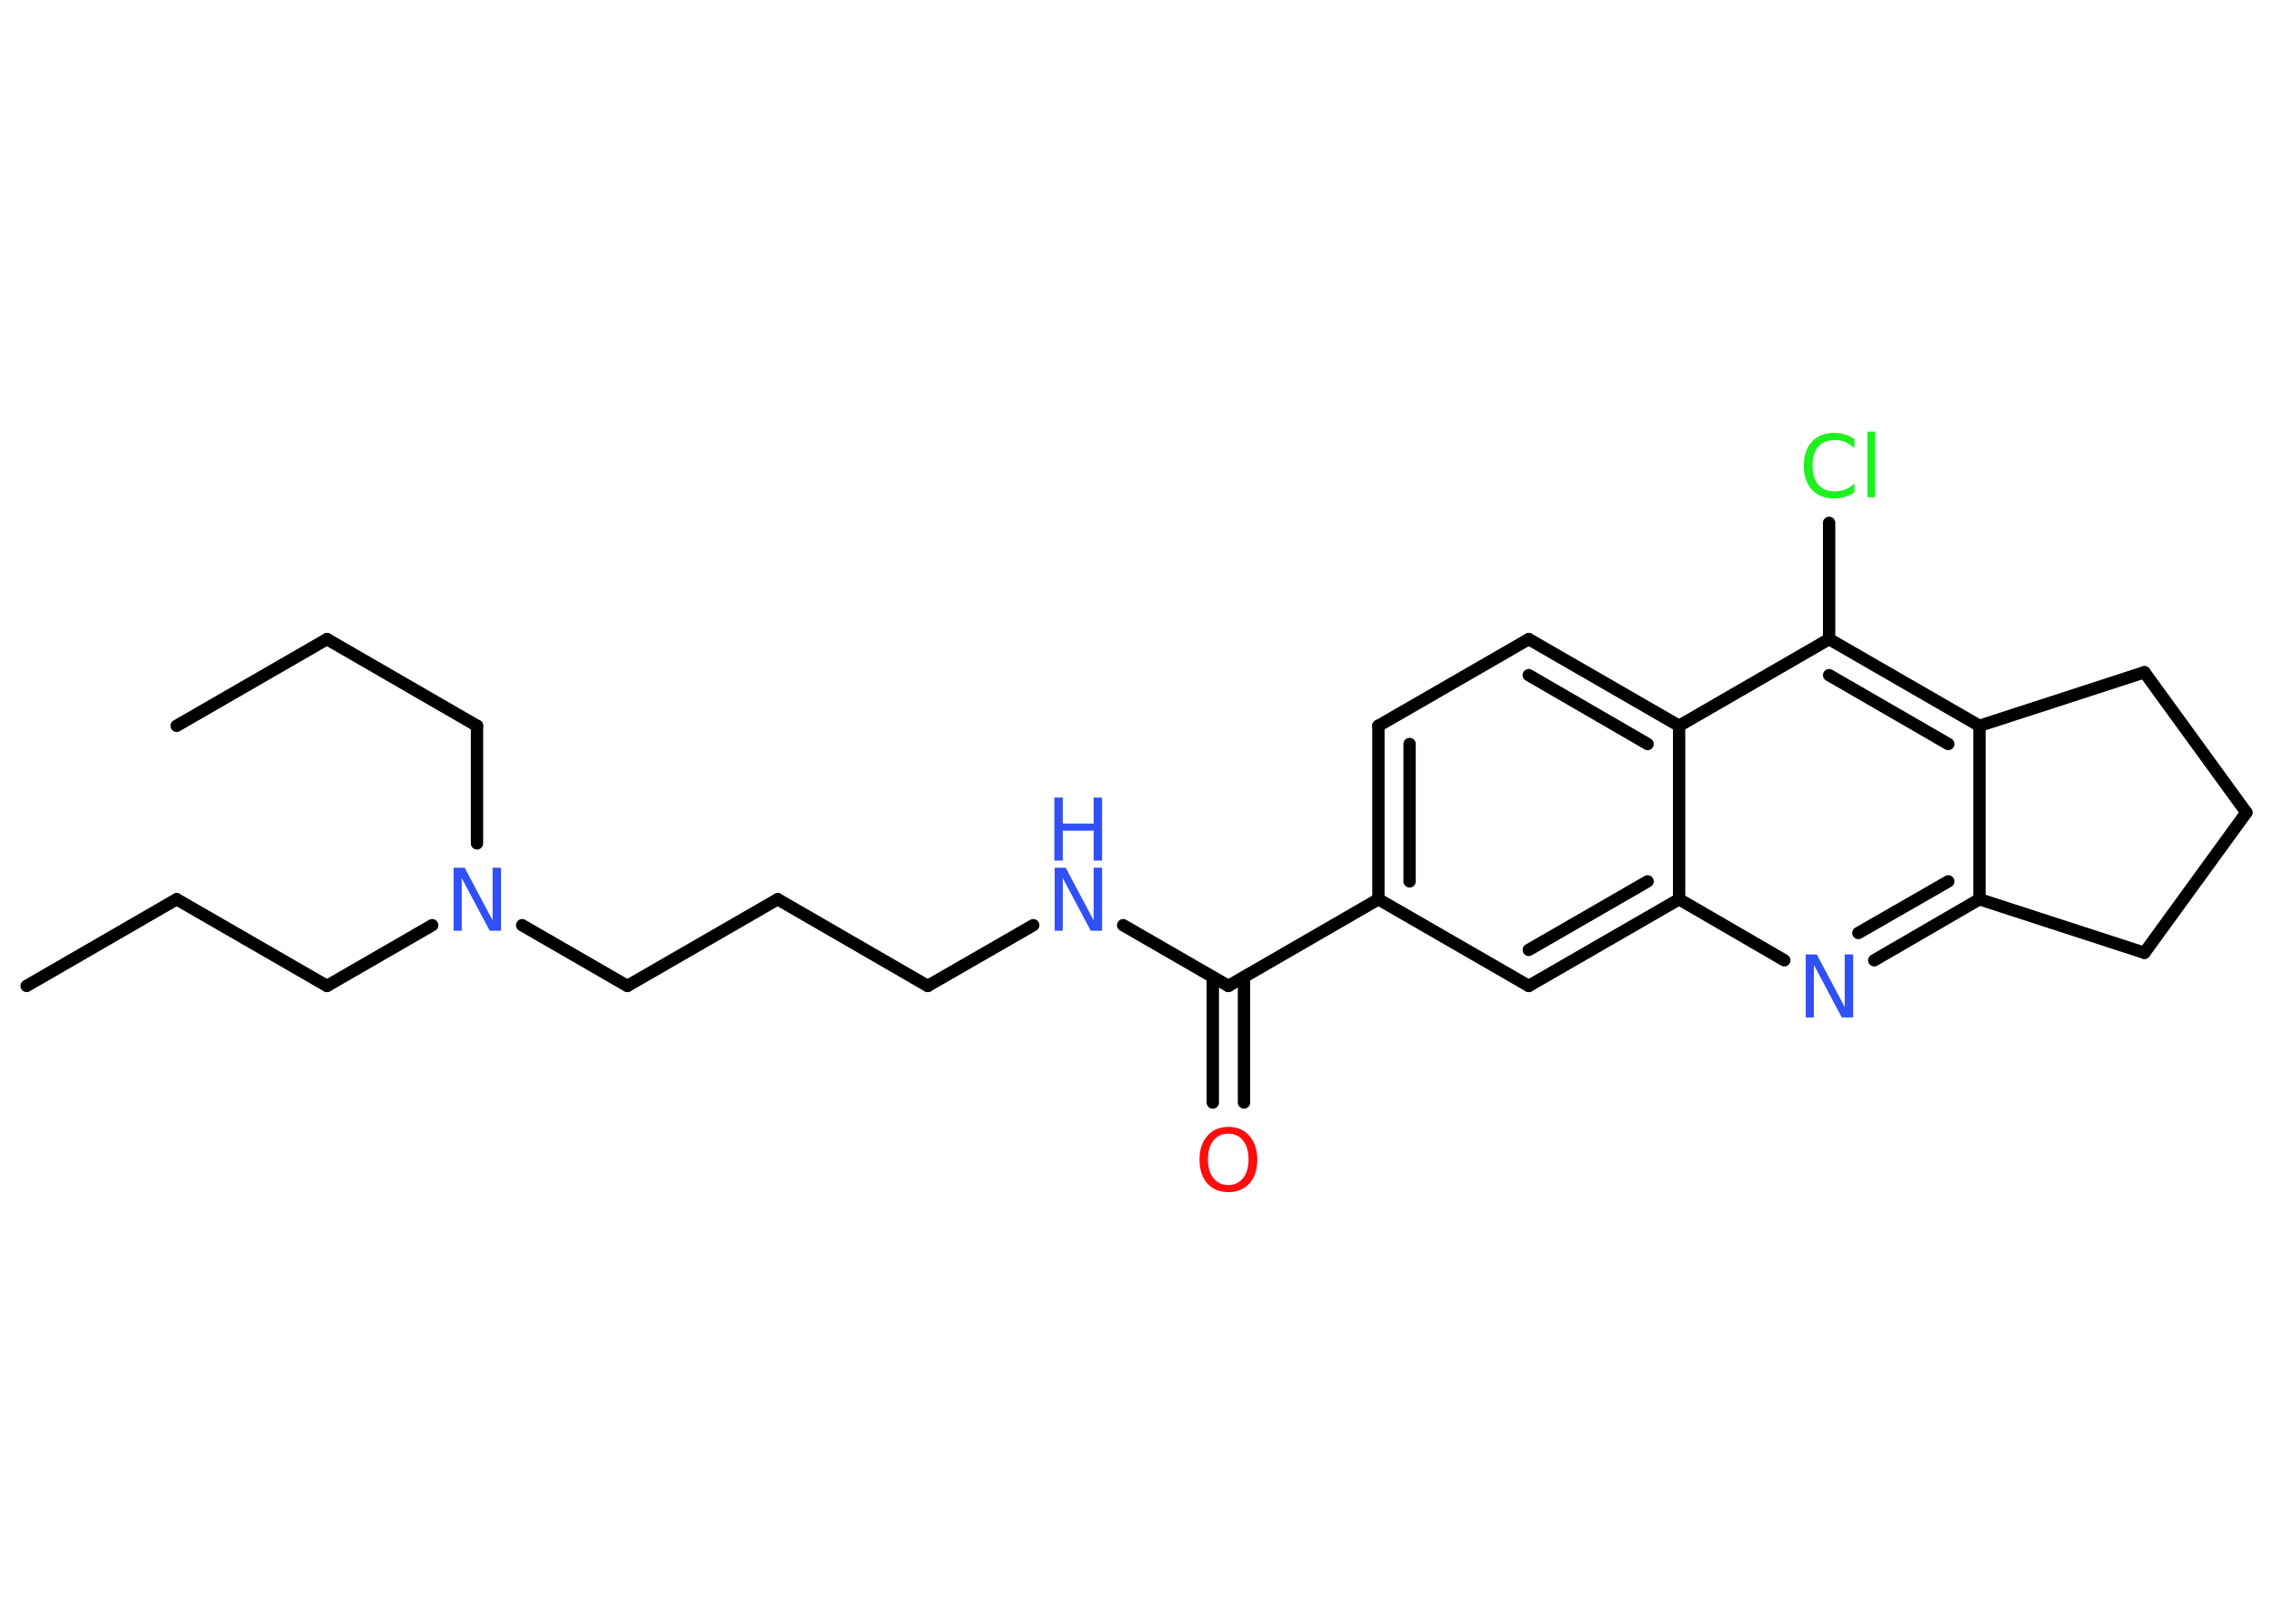 <?xml version='1.0' encoding='UTF-8'?>
<!DOCTYPE svg PUBLIC "-//W3C//DTD SVG 1.1//EN" "http://www.w3.org/Graphics/SVG/1.1/DTD/svg11.dtd">
<svg version='1.2' xmlns='http://www.w3.org/2000/svg' xmlns:xlink='http://www.w3.org/1999/xlink' width='70.0mm' height='50.0mm' viewBox='0 0 70.0 50.0'>
  <desc>Generated by the Chemistry Development Kit (http://github.com/cdk)</desc>
  <g stroke-linecap='round' stroke-linejoin='round' stroke='#000000' stroke-width='.38' fill='#3050F8'>
    <rect x='.0' y='.0' width='70.0' height='50.0' fill='#FFFFFF' stroke='none'/>
    <g id='mol1' class='mol'>
      <line id='mol1bnd1' class='bond' x1='.82' y1='30.36' x2='5.44' y2='27.69'/>
      <line id='mol1bnd2' class='bond' x1='5.44' y1='27.69' x2='10.07' y2='30.36'/>
      <line id='mol1bnd3' class='bond' x1='10.07' y1='30.36' x2='13.31' y2='28.49'/>
      <line id='mol1bnd4' class='bond' x1='14.69' y1='25.97' x2='14.69' y2='22.35'/>
      <line id='mol1bnd5' class='bond' x1='14.69' y1='22.35' x2='10.07' y2='19.68'/>
      <line id='mol1bnd6' class='bond' x1='10.07' y1='19.68' x2='5.44' y2='22.35'/>
      <line id='mol1bnd7' class='bond' x1='16.08' y1='28.49' x2='19.32' y2='30.36'/>
      <line id='mol1bnd8' class='bond' x1='19.32' y1='30.36' x2='23.95' y2='27.69'/>
      <line id='mol1bnd9' class='bond' x1='23.95' y1='27.69' x2='28.57' y2='30.36'/>
      <line id='mol1bnd10' class='bond' x1='28.57' y1='30.36' x2='31.82' y2='28.49'/>
      <line id='mol1bnd11' class='bond' x1='34.59' y1='28.49' x2='37.83' y2='30.36'/>
      <g id='mol1bnd12' class='bond'>
        <line x1='38.31' y1='30.09' x2='38.31' y2='33.95'/>
        <line x1='37.35' y1='30.09' x2='37.35' y2='33.95'/>
      </g>
      <line id='mol1bnd13' class='bond' x1='37.83' y1='30.36' x2='42.45' y2='27.69'/>
      <g id='mol1bnd14' class='bond'>
        <line x1='42.45' y1='22.35' x2='42.45' y2='27.69'/>
        <line x1='43.41' y1='22.91' x2='43.41' y2='27.14'/>
      </g>
      <line id='mol1bnd15' class='bond' x1='42.45' y1='22.35' x2='47.08' y2='19.68'/>
      <g id='mol1bnd16' class='bond'>
        <line x1='51.71' y1='22.35' x2='47.08' y2='19.68'/>
        <line x1='50.74' y1='22.91' x2='47.08' y2='20.79'/>
      </g>
      <line id='mol1bnd17' class='bond' x1='51.71' y1='22.35' x2='56.33' y2='19.68'/>
      <line id='mol1bnd18' class='bond' x1='56.33' y1='19.68' x2='56.33' y2='16.1'/>
      <g id='mol1bnd19' class='bond'>
        <line x1='60.96' y1='22.35' x2='56.33' y2='19.68'/>
        <line x1='60.0' y1='22.91' x2='56.33' y2='20.79'/>
      </g>
      <line id='mol1bnd20' class='bond' x1='60.96' y1='22.35' x2='60.96' y2='27.69'/>
      <g id='mol1bnd21' class='bond'>
        <line x1='57.72' y1='29.57' x2='60.96' y2='27.69'/>
        <line x1='57.23' y1='28.73' x2='60.0' y2='27.14'/>
      </g>
      <line id='mol1bnd22' class='bond' x1='54.95' y1='29.57' x2='51.71' y2='27.69'/>
      <line id='mol1bnd23' class='bond' x1='51.71' y1='22.35' x2='51.71' y2='27.69'/>
      <g id='mol1bnd24' class='bond'>
        <line x1='47.08' y1='30.36' x2='51.71' y2='27.69'/>
        <line x1='47.08' y1='29.25' x2='50.74' y2='27.14'/>
      </g>
      <line id='mol1bnd25' class='bond' x1='42.45' y1='27.69' x2='47.08' y2='30.36'/>
      <line id='mol1bnd26' class='bond' x1='60.96' y1='27.69' x2='66.04' y2='29.34'/>
      <line id='mol1bnd27' class='bond' x1='66.04' y1='29.34' x2='69.18' y2='25.02'/>
      <line id='mol1bnd28' class='bond' x1='69.18' y1='25.02' x2='66.04' y2='20.7'/>
      <line id='mol1bnd29' class='bond' x1='60.96' y1='22.35' x2='66.04' y2='20.7'/>
      <path id='mol1atm4' class='atom' d='M13.96 26.72h.35l.86 1.62v-1.62h.26v1.94h-.35l-.86 -1.62v1.62h-.25v-1.94z' stroke='none'/>
      <g id='mol1atm11' class='atom'>
        <path d='M32.47 26.72h.35l.86 1.62v-1.62h.26v1.94h-.35l-.86 -1.62v1.62h-.25v-1.94z' stroke='none'/>
        <path d='M32.47 24.56h.26v.8h.95v-.8h.26v1.94h-.26v-.92h-.95v.92h-.26v-1.94z' stroke='none'/>
      </g>
      <path id='mol1atm13' class='atom' d='M37.83 34.91q-.29 .0 -.46 .21q-.17 .21 -.17 .58q.0 .37 .17 .58q.17 .21 .46 .21q.28 .0 .45 -.21q.17 -.21 .17 -.58q.0 -.37 -.17 -.58q-.17 -.21 -.45 -.21zM37.83 34.7q.41 .0 .65 .28q.24 .28 .24 .73q.0 .46 -.24 .73q-.24 .27 -.65 .27q-.41 .0 -.65 -.27q-.24 -.27 -.24 -.73q.0 -.46 .24 -.73q.24 -.28 .65 -.28z' stroke='none' fill='#FF0D0D'/>
      <path id='mol1atm19' class='atom' d='M57.11 13.52v.28q-.13 -.12 -.28 -.19q-.15 -.06 -.32 -.06q-.33 .0 -.51 .2q-.18 .2 -.18 .59q.0 .38 .18 .59q.18 .2 .51 .2q.17 .0 .32 -.06q.15 -.06 .28 -.18v.27q-.14 .1 -.29 .14q-.15 .05 -.33 .05q-.44 .0 -.69 -.27q-.25 -.27 -.25 -.74q.0 -.47 .25 -.74q.25 -.27 .69 -.27q.17 .0 .33 .05q.16 .05 .29 .14zM57.51 13.29h.24v2.02h-.24v-2.02z' stroke='none' fill='#1FF01F'/>
      <path id='mol1atm22' class='atom' d='M55.6 29.39h.35l.86 1.62v-1.62h.26v1.94h-.35l-.86 -1.62v1.62h-.25v-1.94z' stroke='none'/>
    </g>
  </g>
</svg>
